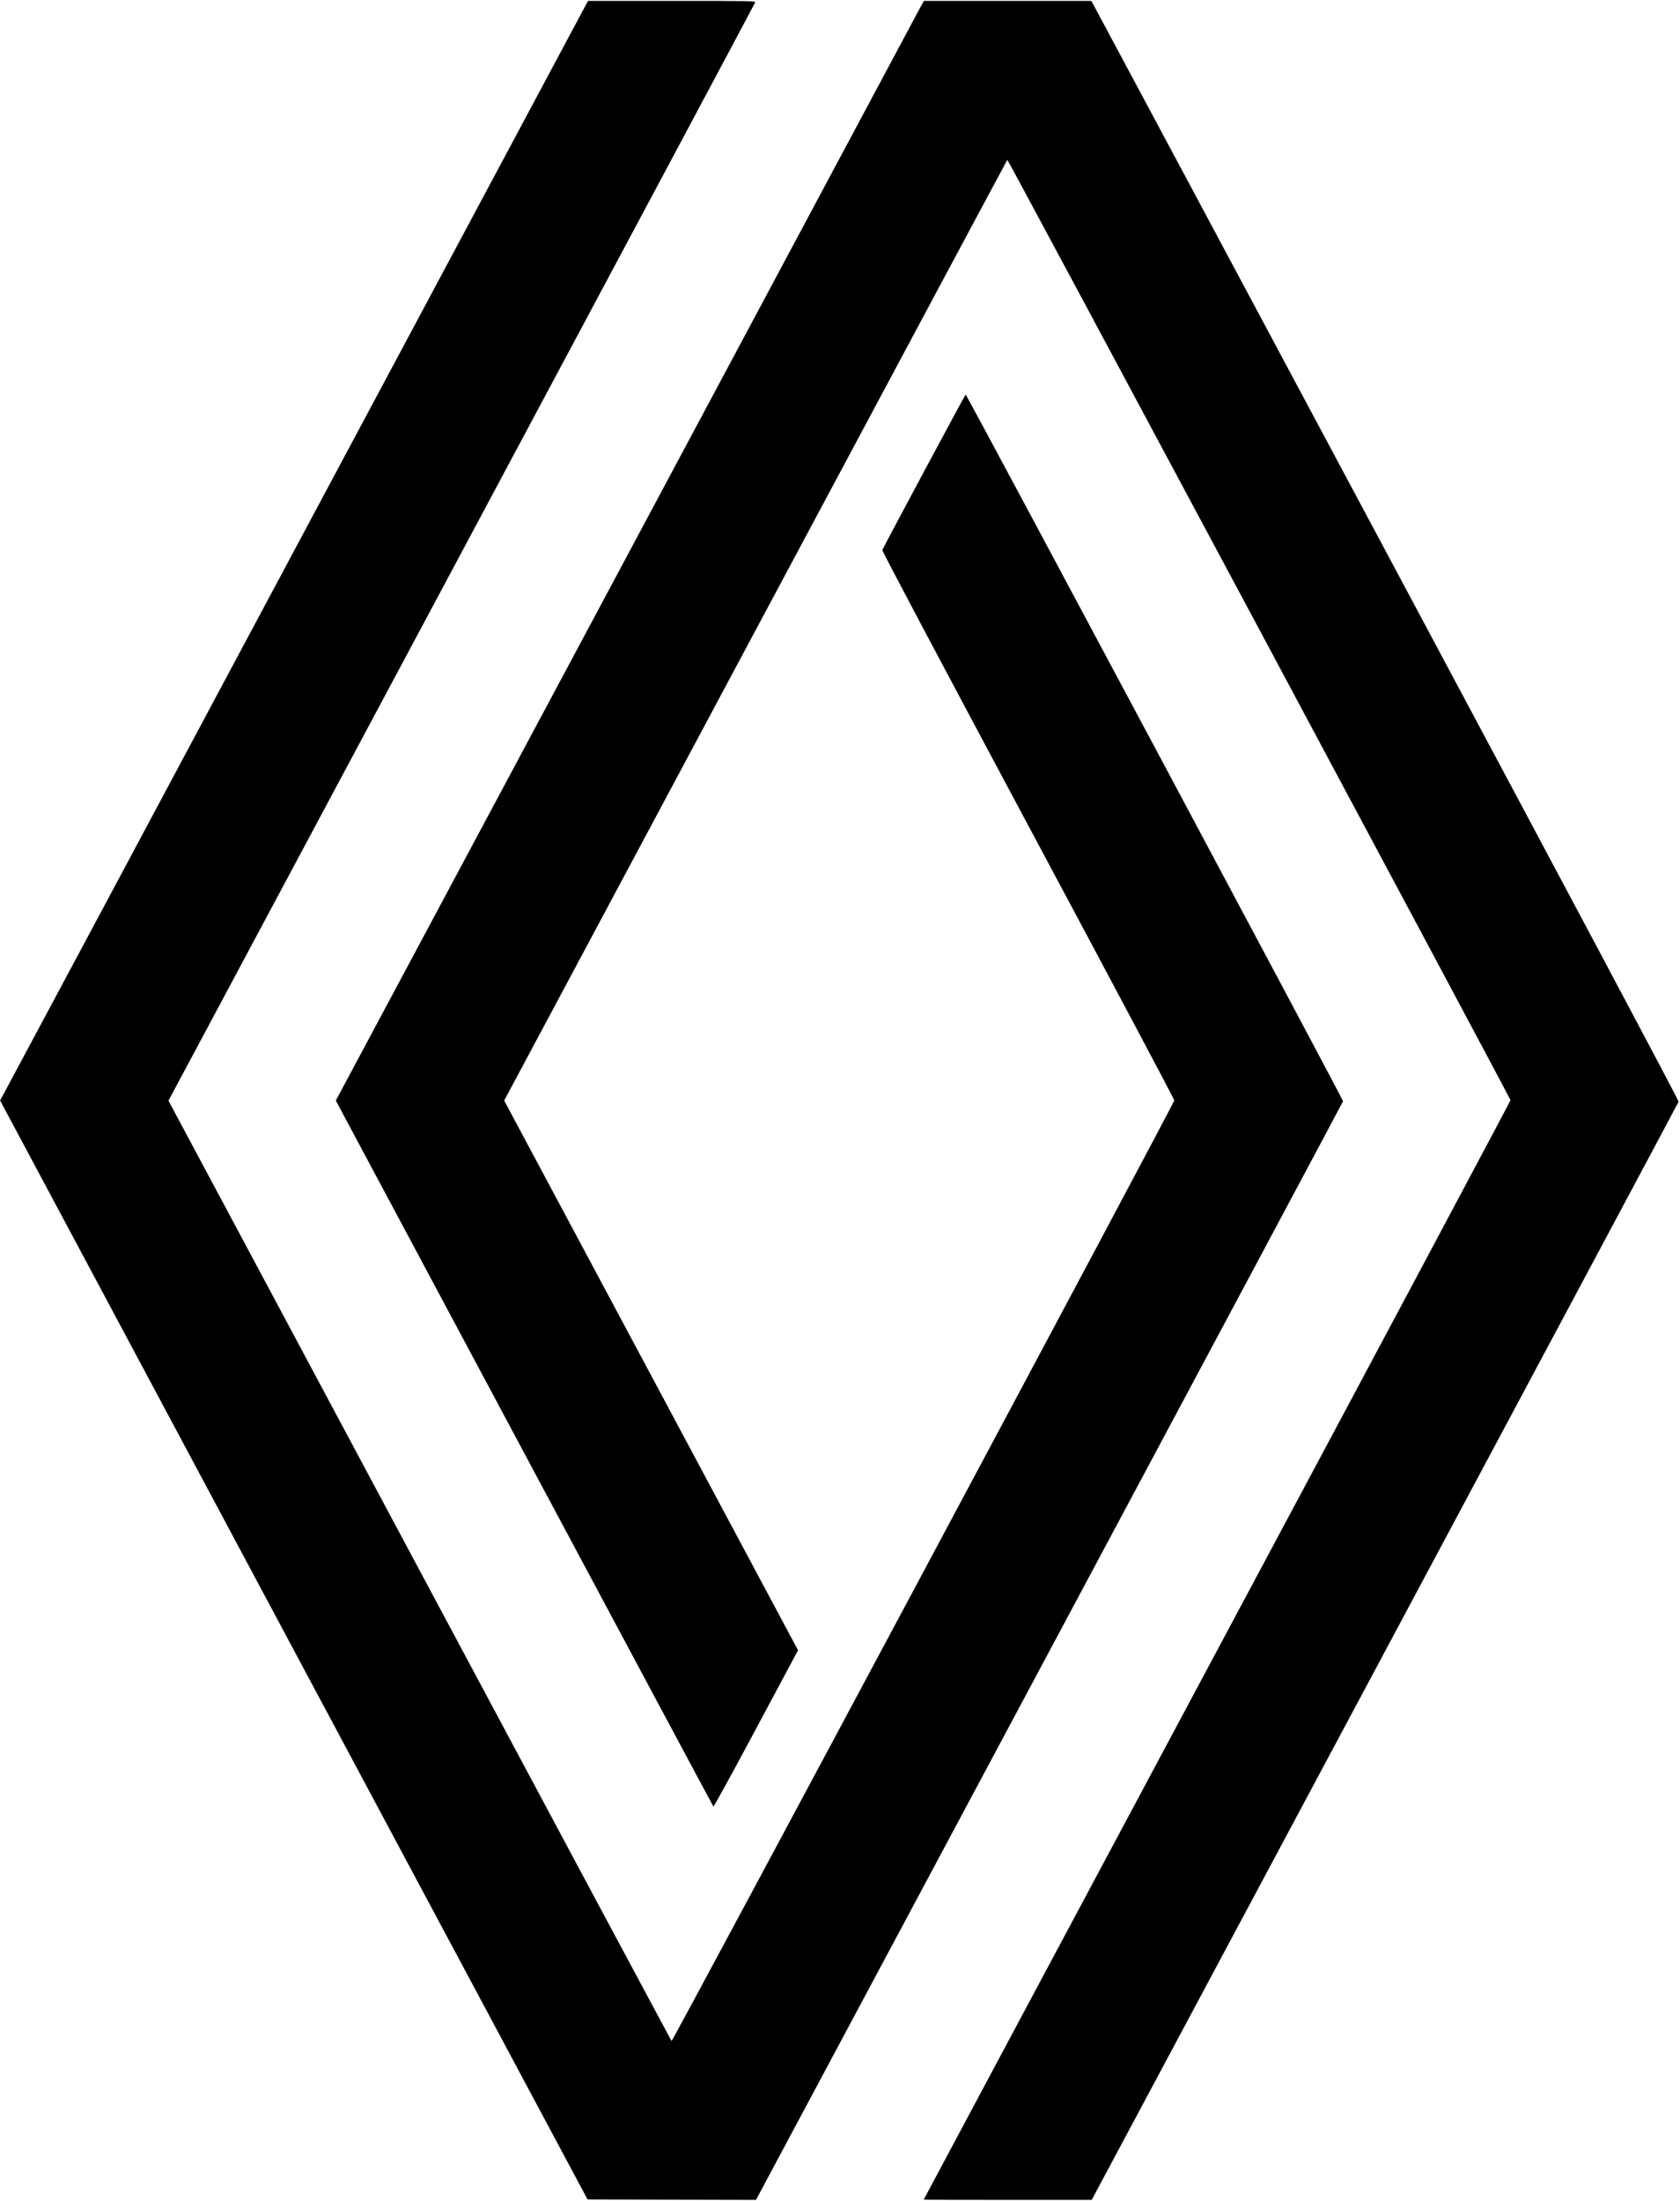 <!DOCTYPE svg PUBLIC "-//W3C//DTD SVG 20010904//EN" "http://www.w3.org/TR/2001/REC-SVG-20010904/DTD/svg10.dtd"><svg version="1.0" xmlns="http://www.w3.org/2000/svg" width="391" height="512" viewBox="0 0 1806 2363" preserveAspectRatio="xMidYMid meet"><g transform="translate(0,2363) scale(0.1,-0.1)" fill="#000000" stroke="none"><path d="M6272 23538 c-27 -51 -1432 -2678 -3122 -5838 -1689 -3160 -3089 -5777 -3111 -5816 l-38 -70 3157 -5905 3158 -5904 906 -3 905 -2 3154 5897 c1735 3243 3155 5902 3157 5909 3 14 -4047 7594 -4057 7594 -6 0 -883 -1637 -896 -1671 -4 -10 586 -1122 1566 -2955 865 -1616 1573 -2948 1573 -2959 1 -27 -5395 -10118 -5405 -10108 -4 5 -1223 2280 -2708 5057 l-2700 5048 3151 5892 c1733 3240 3153 5899 3156 5909 4 16 -43 17 -896 17 l-900 0 -50 -92z" /><path d="M9892 23558 c-21 -40 -1444 -2699 -3160 -5909 l-3122 -5836 2026 -3789 c1115 -2084 2029 -3793 2033 -3797 4 -4 196 345 426 775 230 431 433 810 451 843 l33 61 -1579 2953 -1580 2954 2701 5051 c1486 2778 2704 5054 2708 5058 6 6 5403 -10076 5409 -10105 1 -6 -1417 -2667 -3153 -5911 -1735 -3245 -3155 -5901 -3155 -5903 0 -2 406 -3 903 -3 l903 0 3152 5893 c1733 3240 3154 5899 3157 5908 4 11 -1113 2109 -3140 5900 -1731 3236 -3153 5894 -3161 5907 l-14 22 -899 0 -899 0 -40 -72z" /></g></svg>